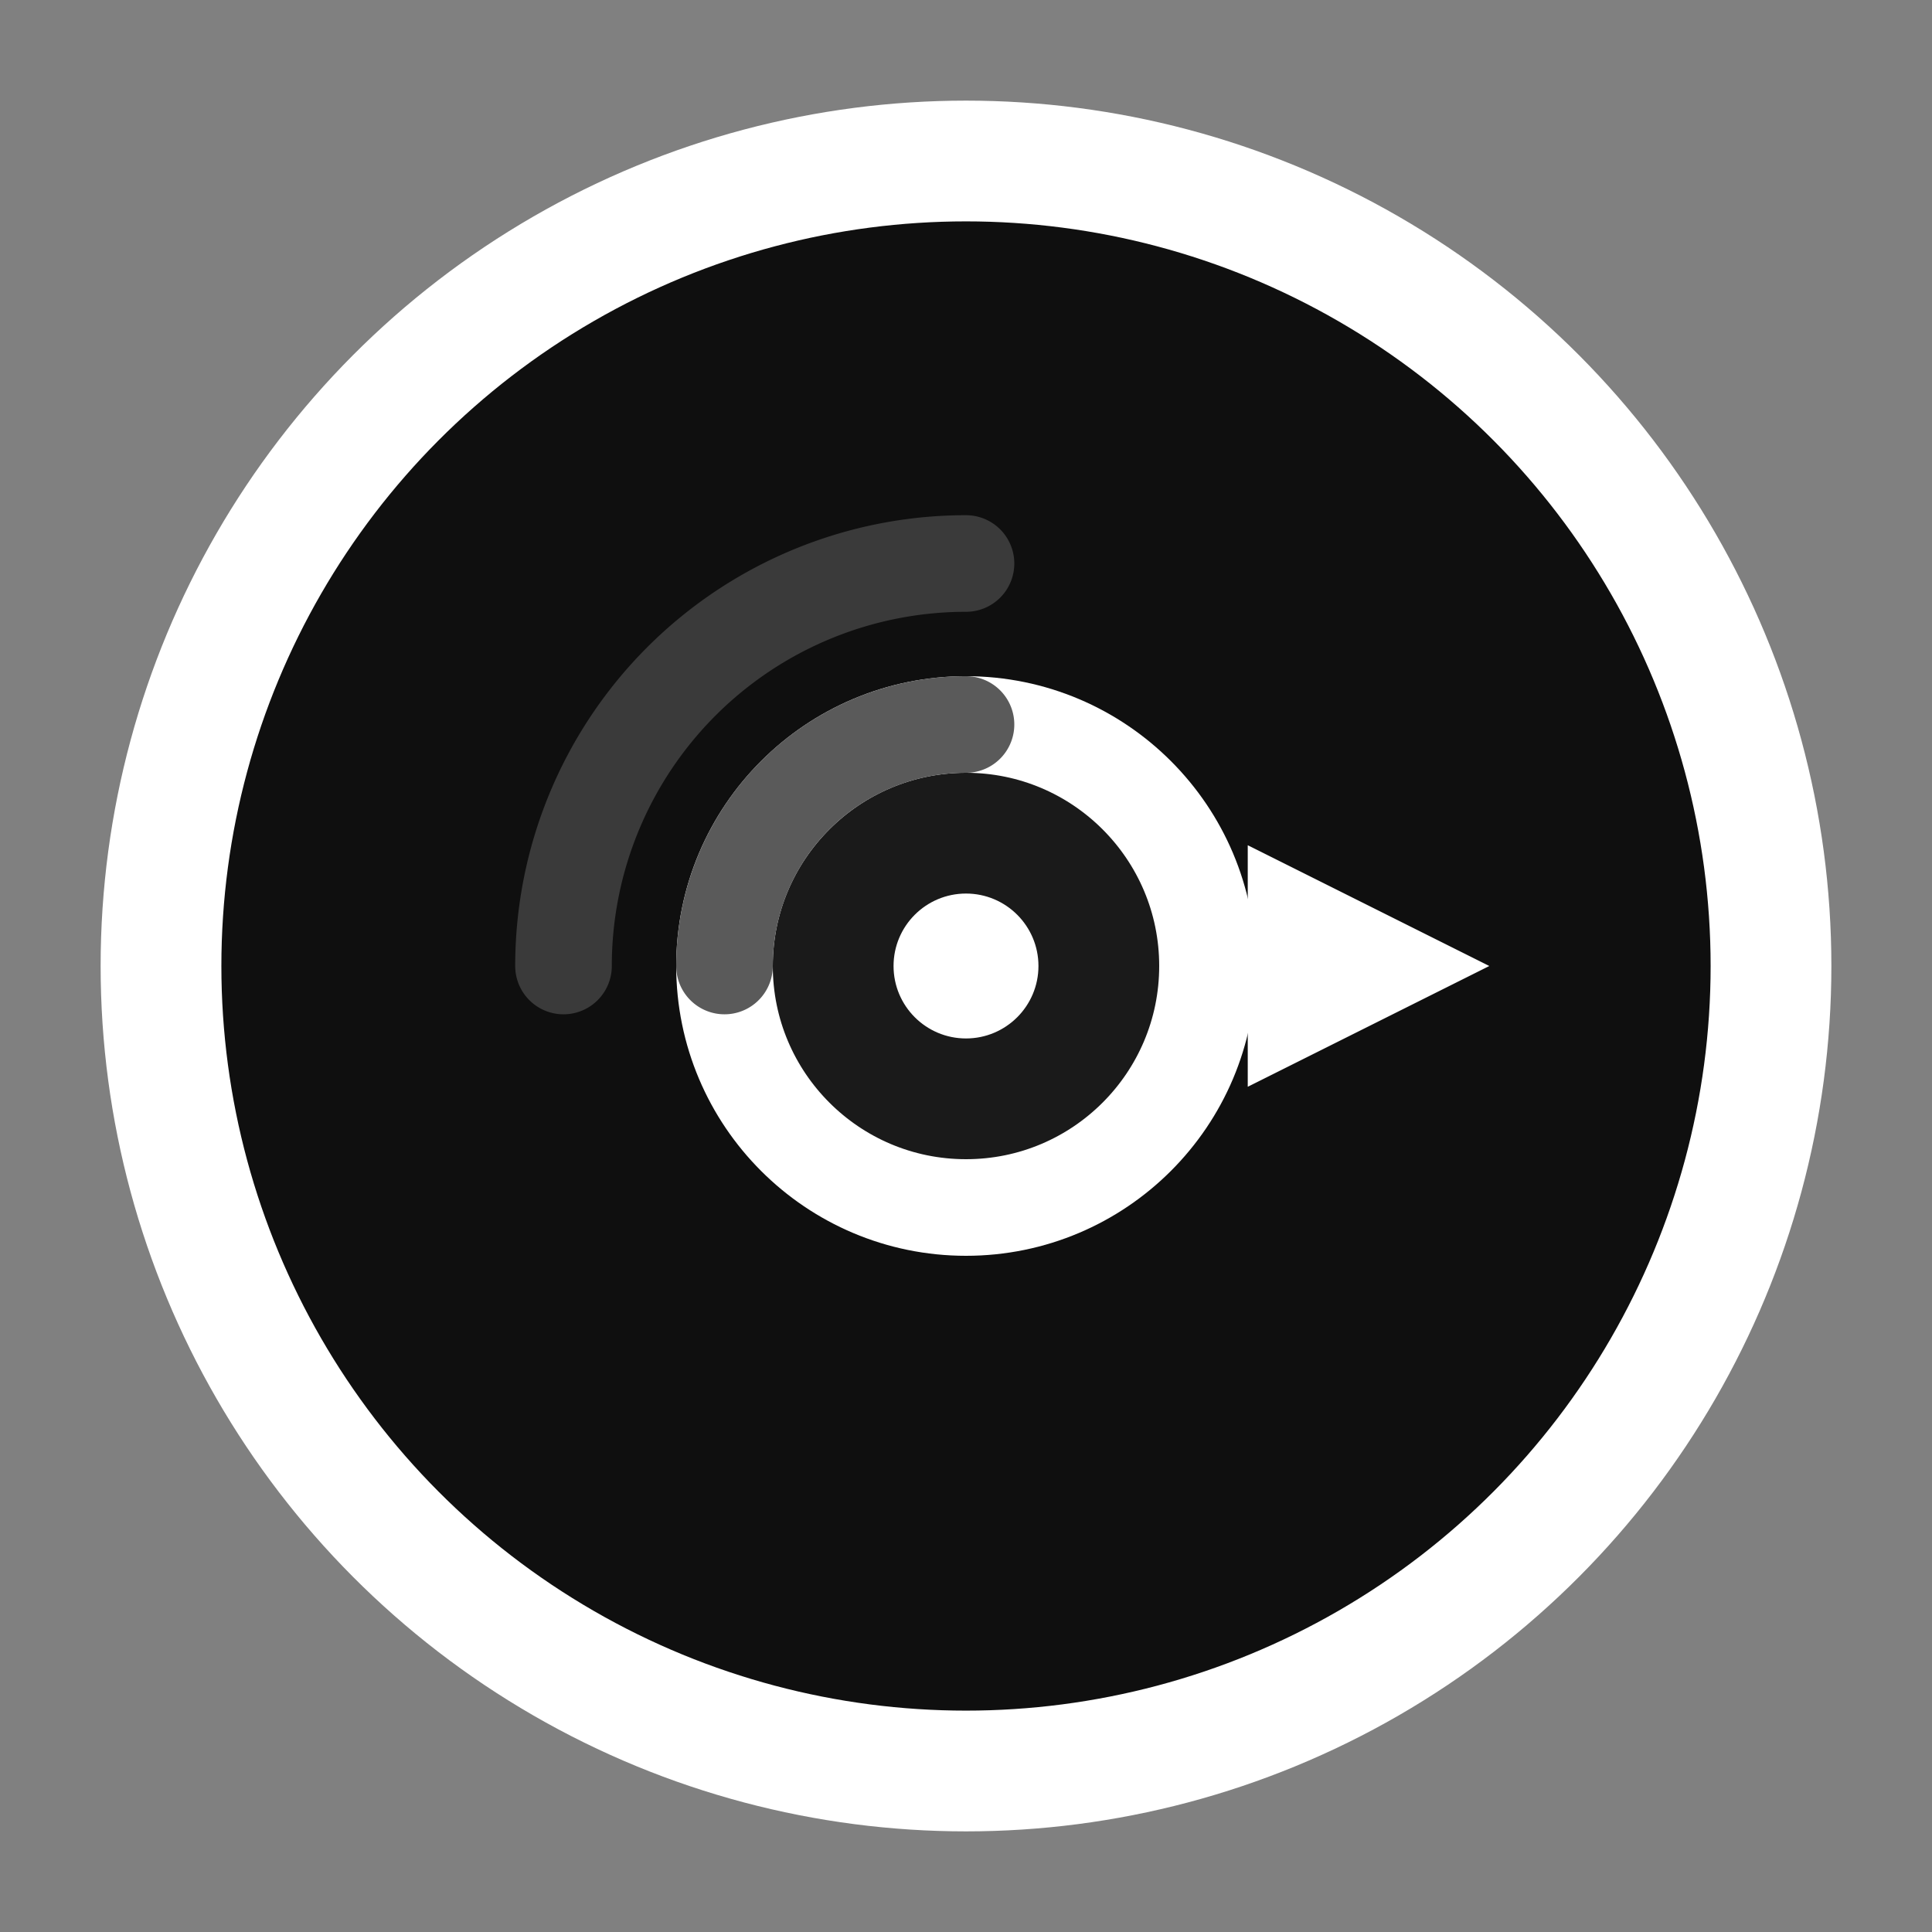 <svg xmlns="http://www.w3.org/2000/svg" width="256" height="256" viewBox="0 0 24 24" fill="none">
  <rect x="0" y="0" width="24" height="24" fill="#808080" stroke="none"/>
  <circle cx="12" cy="12" r="10" fill="#0f0f0f" stroke="#ffffff" stroke-width="1.5"/>
  <circle cx="12" cy="12" r="3" fill="#1a1a1a" stroke="#ffffff" stroke-width="1.2"/>
  <circle cx="12" cy="12" r="0.9" fill="#ffffff"/>
  <path d="M7 12a5 5 0 0 1 5-5" stroke="#3a3a3a" stroke-width="1.2" stroke-linecap="round"/>
  <path d="M9 12a3 3 0 0 1 3-3" stroke="#5a5a5a" stroke-width="1.2" stroke-linecap="round"/>
  <path d="M15.5 10.5L18.5 12L15.5 13.5V10.5Z" fill="#ffffff"/>
</svg>

